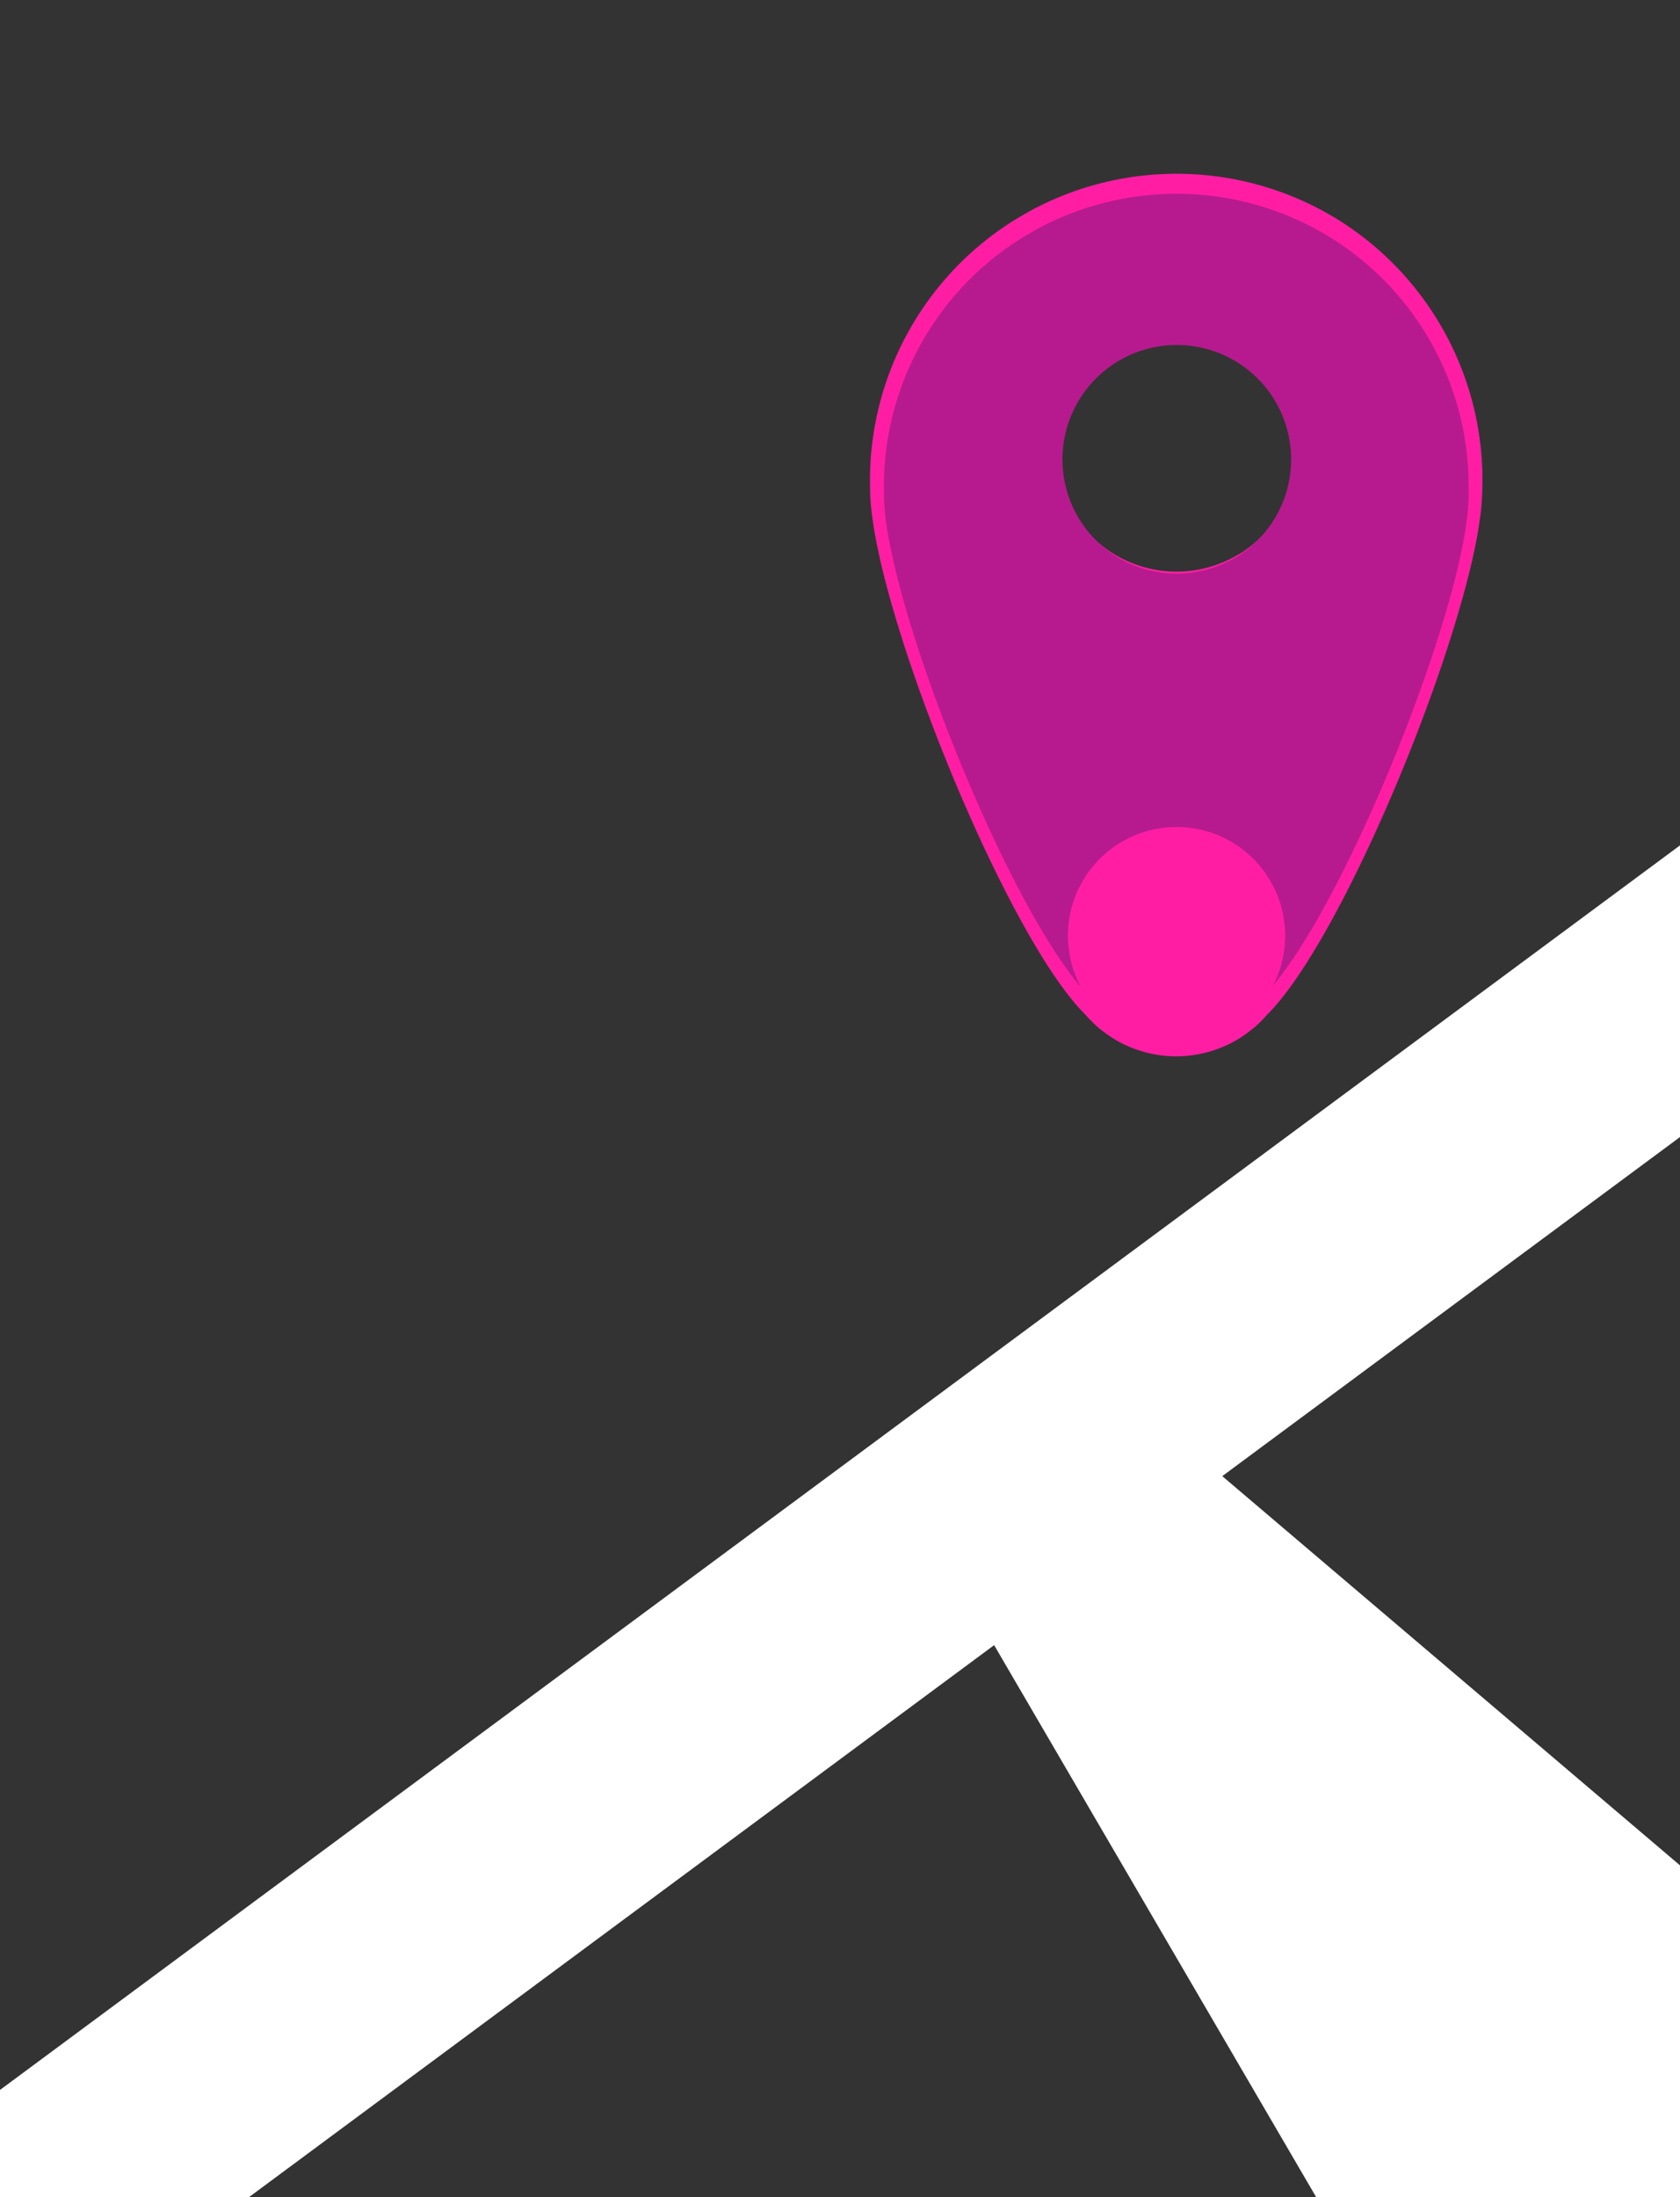 <svg id="aa941cca-88cc-42f5-9ebc-4ae580bc2244" data-name="Layer 1" xmlns="http://www.w3.org/2000/svg" xmlns:xlink="http://www.w3.org/1999/xlink" viewBox="0 0 447.65 585.2"><rect x="0" y="0" width="447.65" height="585.2" fill="#333333" stroke="none"/><defs><clipPath id="b82eeb65-dfc4-45af-9e02-1a7d1baab2d1"><rect width="447.65" height="585.2" fill="none"/></clipPath></defs><title>map-icon</title><g clip-path="url(#b82eeb65-dfc4-45af-9e02-1a7d1baab2d1)"><path d="M355.49,57.88,353,56.45a81.8,81.8,0,0,0-79,0l-2.48,1.43A81.64,81.64,0,0,0,231.81,128c0,.91,0,1.81.05,2.71,0,1.68.15,3.35.31,5a115.68,115.68,0,0,0,2.22,12.71.36.36,0,0,0,0,.1c8.57,38.1,36.77,104,54.87,121.78h0l0,0c.52.6,1.06,1.18,1.63,1.74a.78.78,0,0,0,.15.16c.26.26.52.51.79.75a.23.23,0,0,0,.05.05c.3.29.61.56.92.82l0,0q.48.41,1,.78c.27.21.54.42.81.61l.45.33.85.58c.33.22.67.43,1,.64l.5.29.47.27,0,0a32,32,0,0,0,31.08,0l0,0,.48-.27c.17-.09.34-.19.49-.29.34-.21.68-.42,1-.64s.82-.55,1.22-.84.6-.44.89-.68.65-.51,1-.78.77-.67,1.14-1l.58-.55q.52-.51,1-1.05c.28-.3.56-.6.82-.91l0,0h0c18.08-17.77,46.25-83.6,54.84-121.7a.64.64,0,0,0,0-.07,114.64,114.64,0,0,0,2.27-13.15s0-.06,0-.09c.13-1.47.22-3,.27-4.45v-.12c0-.9.05-1.8.05-2.71A81.65,81.65,0,0,0,355.49,57.88ZM330,147.67c-.15.1-.32.2-.49.29l-.48.27s0,0,0,0a32,32,0,0,1-31.08,0l0,0-.47-.27-.5-.29a31.92,31.92,0,0,1,0-54.58,1.94,1.94,0,0,0,.24-.15l.73-.41a31.53,31.53,0,0,1,8.7-3.32,32.35,32.35,0,0,1,13.76,0,31.47,31.47,0,0,1,8.69,3.32l.73.41.24.15a31.91,31.91,0,0,1,0,54.58Z" fill="#ff1ea3"/><path d="M353.58,62.69l-2.36-1.36a78.07,78.07,0,0,0-75.45,0l-2.36,1.36a77.93,77.93,0,0,0-37.89,66.9c0,.87,0,1.72,0,2.58.05,1.61.15,3.2.3,4.78A110.4,110.4,0,0,0,238,149.08a.36.36,0,0,1,0,.1c8.18,36.36,35.11,99.29,52.38,116.24h0l0,0c.49.58,1,1.13,1.55,1.67a1.06,1.06,0,0,0,.15.15c.24.24.49.48.75.71l.05,0c.29.28.58.53.88.79h0l.92.75.77.58.43.31c.26.19.53.38.81.56l1,.61.48.27.45.26,0,0a30.56,30.56,0,0,0,29.66,0l0,0,.46-.26.47-.27,1-.61c.39-.27.77-.53,1.15-.81s.58-.42.86-.64l.92-.75c.37-.32.74-.64,1.09-1,.19-.16.37-.34.55-.52.34-.32.66-.66,1-1s.53-.57.78-.87l0,0h0c17.26-17,44.15-79.79,52.35-116.16a.15.15,0,0,1,0-.07,109.31,109.31,0,0,0,2.17-12.55s0-.06,0-.09c.12-1.4.21-2.82.26-4.25v-.12c0-.86,0-1.71,0-2.58A77.93,77.93,0,0,0,353.58,62.69Zm-24.29,85.72-.47.27-.46.26,0,0a30.49,30.49,0,0,1-29.66,0l0,0-.45-.26-.48-.27a30.48,30.48,0,0,1,0-52.11,1.71,1.71,0,0,0,.23-.13l.7-.4a30.28,30.28,0,0,1,8.3-3.17,30.71,30.71,0,0,1,13.13,0,30.16,30.16,0,0,1,8.3,3.17l.7.4.23.13a30.47,30.47,0,0,1,0,52.11Z" fill="#b71a8e"/><circle cx="313.5" cy="249.21" r="28.94" fill="#ff1ea3"/><rect x="225.04" y="20.27" width="62.43" height="770.88" transform="translate(429.83 -41.66) rotate(53.48)" fill="#fff"/><polygon points="245.34 404.68 295.52 367.53 693.56 705.86 516.83 869.84 245.34 404.68" fill="#fff"/></g></svg>
